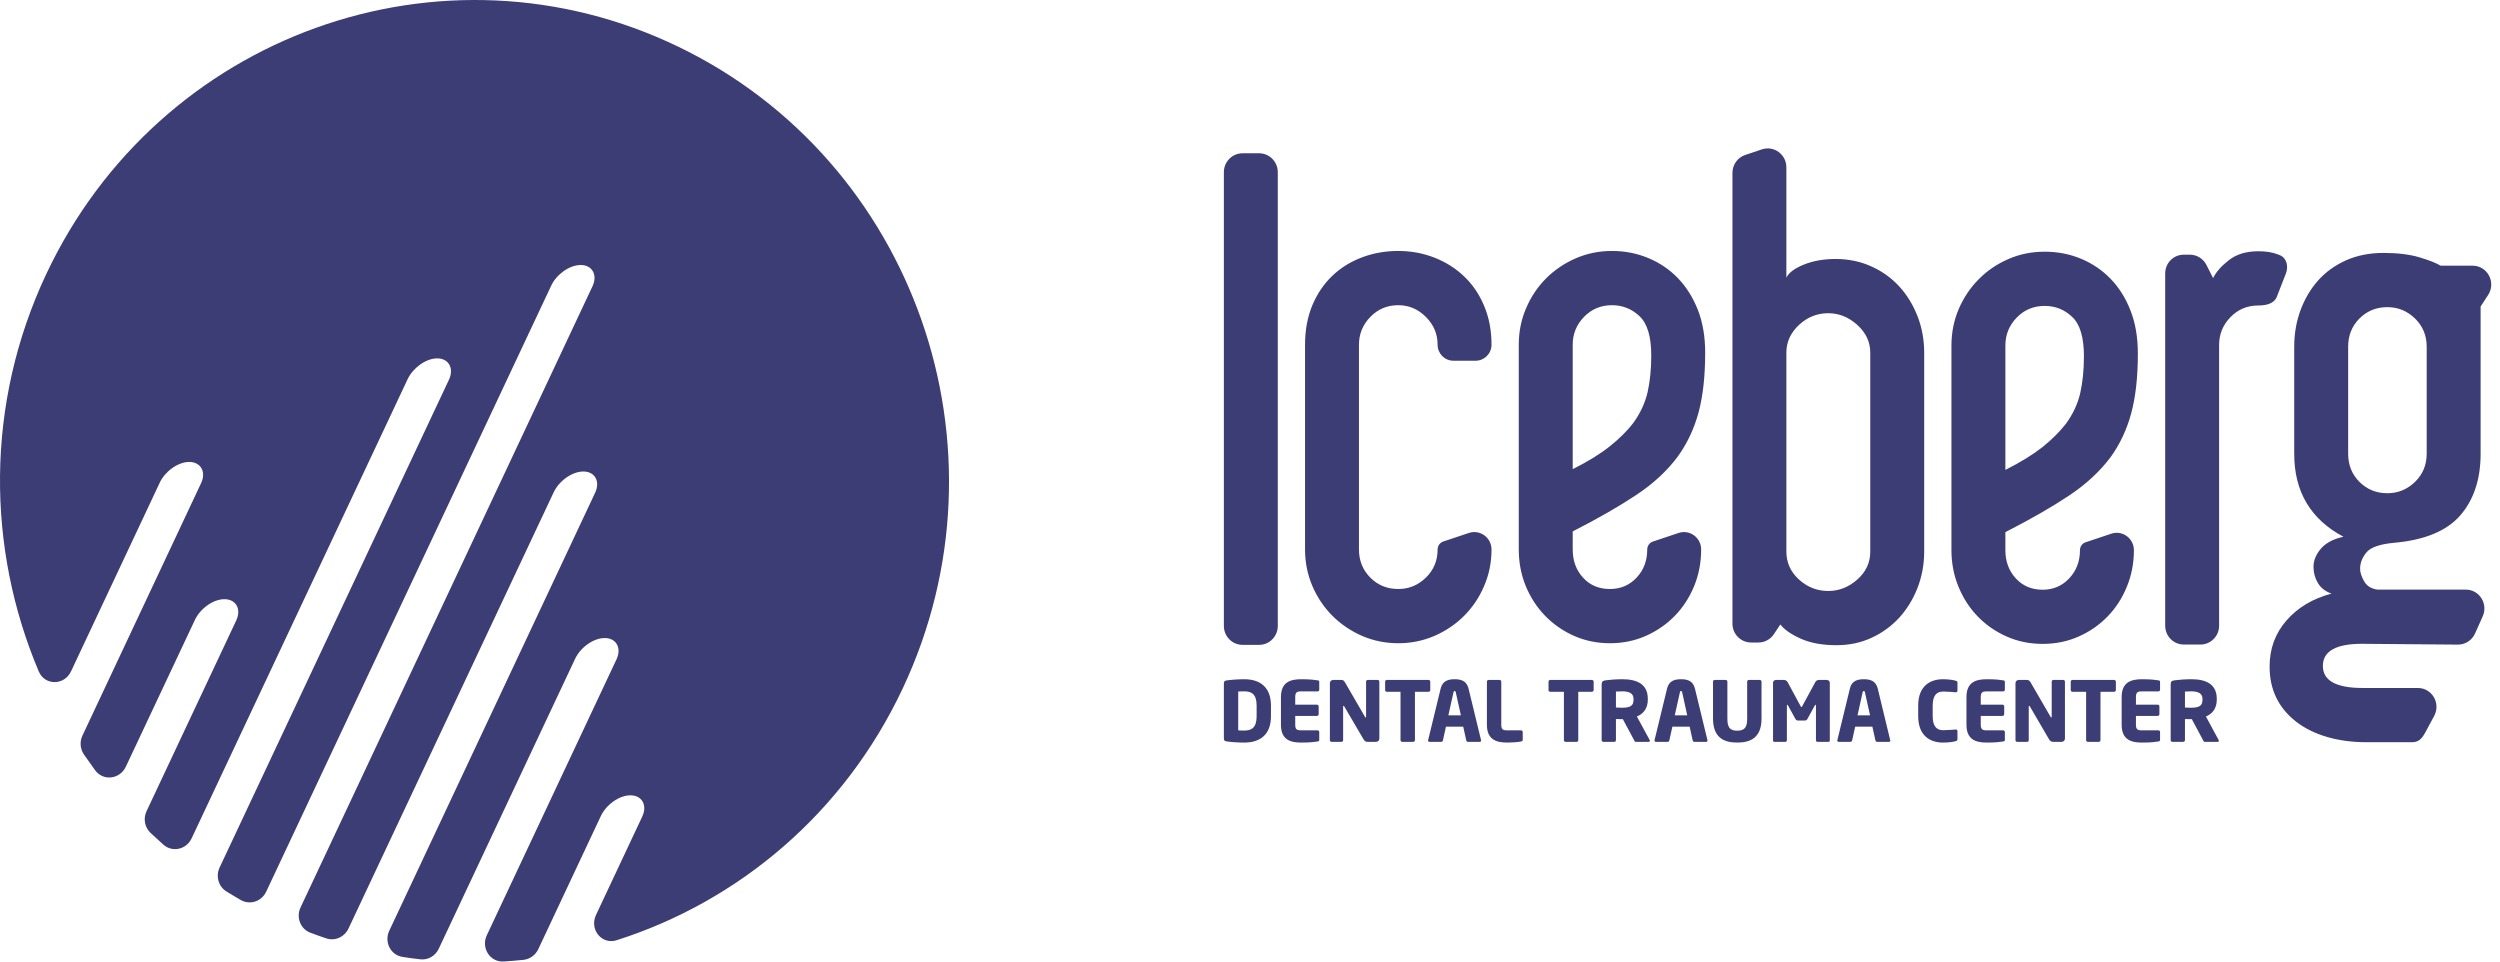 <svg width="130" height="50" viewBox="0 0 130 50" fill="none" xmlns="http://www.w3.org/2000/svg">
<path fill-rule="evenodd" clip-rule="evenodd" d="M3.692 34.914C3.345 35.649 2.331 35.66 2.015 34.914C-0.69 28.52 -0.778 21.027 2.4 14.262C8.26 1.796 22.994 -3.506 35.289 2.437C47.581 8.376 52.804 23.32 46.948 35.785C43.881 42.312 38.379 46.879 32.07 48.891C31.288 49.142 30.641 48.327 30.991 47.58L33.403 42.448C33.67 41.868 33.38 41.357 32.786 41.357C32.191 41.353 31.513 41.853 31.239 42.444L27.989 49.361C27.844 49.664 27.558 49.873 27.231 49.911C26.884 49.945 26.541 49.975 26.194 49.998C25.478 50.044 25.006 49.289 25.314 48.634L32.066 34.269C32.329 33.69 32.043 33.178 31.448 33.178C30.85 33.178 30.176 33.674 29.902 34.266L22.815 49.335C22.639 49.71 22.255 49.934 21.851 49.884C21.542 49.85 21.237 49.809 20.933 49.759C20.304 49.664 19.968 48.978 20.243 48.395L30.953 25.609C31.22 25.026 30.93 24.518 30.336 24.518C29.742 24.518 29.063 25.014 28.789 25.605L18.121 48.285C17.915 48.725 17.427 48.948 16.97 48.797C16.692 48.702 16.418 48.607 16.139 48.501C15.617 48.308 15.389 47.694 15.629 47.186L30.816 14.872C31.083 14.292 30.793 13.78 30.199 13.78C29.604 13.78 28.926 14.277 28.656 14.868L13.842 46.367C13.606 46.871 13.004 47.076 12.524 46.803C12.268 46.655 12.017 46.507 11.769 46.352C11.354 46.094 11.209 45.56 11.418 45.113L23.352 19.731C23.619 19.147 23.329 18.639 22.738 18.635C22.144 18.635 21.466 19.136 21.192 19.727L9.963 43.597C9.696 44.169 8.972 44.34 8.5 43.926C8.271 43.722 8.047 43.517 7.826 43.309C7.521 43.021 7.441 42.566 7.62 42.183L12.291 32.249C12.558 31.669 12.268 31.158 11.674 31.158C11.083 31.154 10.401 31.654 10.131 32.245L6.542 39.871C6.237 40.519 5.376 40.633 4.949 40.057C4.747 39.78 4.549 39.5 4.355 39.219C4.164 38.931 4.141 38.563 4.286 38.253L10.462 25.113C10.729 24.533 10.439 24.025 9.845 24.021C9.251 24.021 8.572 24.518 8.302 25.109L3.692 34.914ZM114.529 36.389C114.529 36.685 114.384 36.802 113.927 36.802C113.877 36.802 113.664 36.798 113.618 36.791V35.961C113.668 35.957 113.896 35.95 113.957 35.95C114.323 35.95 114.529 36.071 114.529 36.336V36.389ZM115.382 38.523C115.382 38.512 115.375 38.493 115.367 38.477L114.708 37.257C115.028 37.132 115.272 36.848 115.272 36.389V36.336C115.272 35.567 114.7 35.32 113.957 35.32C113.641 35.32 113.272 35.347 113.07 35.377C112.932 35.4 112.875 35.438 112.875 35.586V38.489C112.875 38.538 112.913 38.576 112.959 38.576H113.531C113.576 38.576 113.618 38.538 113.618 38.489V37.39C113.698 37.39 113.835 37.397 113.927 37.397L113.973 37.394L114.559 38.489C114.582 38.534 114.598 38.576 114.647 38.576H115.314C115.363 38.576 115.382 38.553 115.382 38.523ZM112.323 38.47V38.064C112.323 38.019 112.285 37.977 112.235 37.977H111.347C111.142 37.977 111.069 37.909 111.069 37.685V37.227H112.201C112.25 37.227 112.289 37.185 112.289 37.14V36.727C112.289 36.681 112.25 36.643 112.201 36.643H111.069V36.249C111.069 36.022 111.142 35.953 111.347 35.953H112.235C112.285 35.953 112.323 35.915 112.323 35.866V35.464C112.323 35.407 112.296 35.385 112.235 35.377C112.083 35.355 111.866 35.32 111.393 35.32C110.829 35.32 110.326 35.461 110.326 36.249V37.685C110.326 38.474 110.825 38.614 111.389 38.614C111.862 38.614 112.083 38.58 112.235 38.557C112.296 38.55 112.323 38.523 112.323 38.47ZM110.025 35.889V35.442C110.025 35.396 109.98 35.358 109.934 35.358H107.766C107.72 35.358 107.678 35.396 107.678 35.442V35.889C107.678 35.934 107.72 35.972 107.766 35.972H108.478V38.489C108.478 38.538 108.517 38.576 108.566 38.576H109.138C109.187 38.576 109.225 38.538 109.225 38.489V35.972H109.934C109.98 35.972 110.025 35.934 110.025 35.889ZM107.377 38.413V35.442C107.377 35.396 107.339 35.358 107.29 35.358H106.775C106.726 35.358 106.688 35.396 106.688 35.442V37.272C106.688 37.303 106.672 37.314 106.665 37.314C106.65 37.314 106.646 37.303 106.63 37.276L105.598 35.495C105.541 35.404 105.499 35.358 105.411 35.358H104.969C104.878 35.358 104.805 35.434 104.805 35.525V38.489C104.805 38.538 104.844 38.576 104.893 38.576H105.407C105.457 38.576 105.495 38.538 105.495 38.489V36.738C105.495 36.711 105.503 36.704 105.518 36.704C105.529 36.704 105.537 36.711 105.556 36.738L106.55 38.443C106.623 38.557 106.688 38.576 106.779 38.576H107.206C107.297 38.576 107.377 38.504 107.377 38.413ZM104.253 38.47V38.064C104.253 38.019 104.215 37.977 104.165 37.977H103.281C103.076 37.977 102.999 37.909 102.999 37.685V37.227H104.131C104.181 37.227 104.219 37.185 104.219 37.14V36.727C104.219 36.681 104.181 36.643 104.131 36.643H102.999V36.249C102.999 36.022 103.076 35.953 103.281 35.953H104.165C104.215 35.953 104.253 35.915 104.253 35.866V35.464C104.253 35.407 104.226 35.385 104.165 35.377C104.013 35.355 103.796 35.32 103.323 35.32C102.759 35.32 102.256 35.461 102.256 36.249V37.685C102.256 38.474 102.756 38.614 103.319 38.614C103.792 38.614 104.013 38.58 104.165 38.557C104.226 38.55 104.253 38.523 104.253 38.47ZM101.788 38.443V38.023C101.788 37.97 101.761 37.935 101.704 37.935H101.689C101.525 37.947 101.285 37.97 101.045 37.97C100.744 37.97 100.5 37.814 100.5 37.238V36.692C100.5 36.116 100.744 35.961 101.045 35.961C101.285 35.961 101.525 35.984 101.689 35.999H101.704C101.761 35.999 101.788 35.961 101.788 35.912V35.491C101.788 35.43 101.75 35.411 101.689 35.396C101.597 35.366 101.346 35.32 101.037 35.32C100.374 35.32 99.746 35.661 99.746 36.692V37.238C99.746 38.269 100.374 38.614 101.037 38.614C101.346 38.614 101.597 38.572 101.689 38.542C101.75 38.523 101.788 38.504 101.788 38.443ZM97.242 37.196H96.591L96.857 35.999C96.869 35.957 96.88 35.934 96.918 35.934C96.96 35.934 96.968 35.957 96.976 35.999L97.242 37.196ZM98.298 38.508C98.298 38.504 98.29 38.496 98.29 38.485L97.642 35.802C97.54 35.385 97.223 35.32 96.918 35.32C96.617 35.32 96.293 35.385 96.195 35.802L95.543 38.485C95.543 38.496 95.539 38.504 95.539 38.508C95.539 38.55 95.57 38.576 95.615 38.576H96.225C96.267 38.576 96.301 38.542 96.313 38.496L96.469 37.788H97.364L97.52 38.496C97.532 38.542 97.566 38.576 97.612 38.576H98.222C98.263 38.576 98.298 38.55 98.298 38.508ZM95.15 38.515V35.514C95.15 35.423 95.086 35.358 94.994 35.358H94.583C94.491 35.358 94.43 35.404 94.392 35.476L93.722 36.711C93.703 36.745 93.691 36.768 93.676 36.768C93.657 36.768 93.642 36.745 93.626 36.711L92.96 35.476C92.918 35.404 92.857 35.358 92.765 35.358H92.354C92.262 35.358 92.198 35.419 92.198 35.506V38.515C92.198 38.565 92.236 38.576 92.274 38.576H92.849C92.887 38.576 92.918 38.538 92.918 38.489V36.685C92.918 36.654 92.933 36.651 92.941 36.651C92.952 36.651 92.963 36.658 92.975 36.681L93.367 37.394C93.398 37.447 93.444 37.469 93.501 37.469H93.847C93.905 37.469 93.95 37.447 93.981 37.394L94.373 36.681C94.385 36.658 94.396 36.651 94.407 36.651C94.415 36.651 94.43 36.654 94.43 36.685V38.489C94.43 38.538 94.461 38.576 94.499 38.576H95.074C95.112 38.576 95.15 38.565 95.15 38.515ZM91.599 37.367V35.442C91.599 35.396 91.554 35.358 91.508 35.358H90.94C90.891 35.358 90.853 35.396 90.853 35.442V37.367C90.853 37.81 90.731 37.996 90.335 37.996C89.942 37.996 89.824 37.81 89.824 37.367V35.442C89.824 35.396 89.786 35.358 89.74 35.358H89.165C89.119 35.358 89.077 35.396 89.077 35.442V37.367C89.077 38.356 89.641 38.614 90.335 38.614C91.032 38.614 91.599 38.356 91.599 37.367ZM87.736 37.196H87.088L87.355 35.999C87.362 35.957 87.374 35.934 87.416 35.934C87.454 35.934 87.462 35.957 87.473 35.999L87.736 37.196ZM88.791 38.508C88.791 38.504 88.787 38.496 88.787 38.485L88.136 35.802C88.033 35.385 87.717 35.32 87.416 35.32C87.111 35.32 86.791 35.385 86.688 35.802L86.037 38.485C86.037 38.496 86.033 38.504 86.033 38.508C86.033 38.55 86.063 38.576 86.109 38.576H86.719C86.764 38.576 86.799 38.542 86.806 38.496L86.963 37.788H87.862L88.018 38.496C88.025 38.542 88.06 38.576 88.106 38.576H88.715C88.757 38.576 88.791 38.55 88.791 38.508ZM84.943 36.389C84.943 36.685 84.798 36.802 84.341 36.802C84.292 36.802 84.078 36.798 84.029 36.791V35.961C84.082 35.957 84.307 35.95 84.368 35.95C84.737 35.95 84.943 36.071 84.943 36.336V36.389ZM85.793 38.523C85.793 38.512 85.789 38.493 85.781 38.477L85.118 37.257C85.438 37.132 85.686 36.848 85.686 36.389V36.336C85.686 35.567 85.111 35.32 84.368 35.32C84.055 35.32 83.682 35.347 83.484 35.377C83.347 35.4 83.286 35.438 83.286 35.586V38.489C83.286 38.538 83.324 38.576 83.373 38.576H83.941C83.99 38.576 84.029 38.538 84.029 38.489V37.39C84.112 37.39 84.246 37.397 84.341 37.397L84.387 37.394L84.974 38.489C84.993 38.534 85.012 38.576 85.057 38.576H85.728C85.778 38.576 85.793 38.553 85.793 38.523ZM82.87 35.889V35.442C82.87 35.396 82.825 35.358 82.779 35.358H80.611C80.565 35.358 80.523 35.396 80.523 35.442V35.889C80.523 35.934 80.565 35.972 80.611 35.972H81.323V38.489C81.323 38.538 81.365 38.576 81.411 38.576H81.983C82.032 38.576 82.07 38.538 82.07 38.489V35.972H82.779C82.825 35.972 82.87 35.934 82.87 35.889ZM79.182 38.47V38.064C79.182 38.019 79.144 37.977 79.094 37.977H78.344C78.138 37.977 78.066 37.909 78.066 37.685V35.445C78.066 35.4 78.028 35.358 77.978 35.358H77.407C77.357 35.358 77.319 35.4 77.319 35.445V37.685C77.319 38.474 77.822 38.614 78.382 38.614C78.614 38.614 78.95 38.591 79.094 38.557C79.159 38.546 79.182 38.523 79.182 38.47ZM75.966 37.196H75.315L75.582 35.999C75.589 35.957 75.601 35.934 75.642 35.934C75.681 35.934 75.692 35.957 75.7 35.999L75.966 37.196ZM77.018 38.508C77.018 38.504 77.014 38.496 77.014 38.485L76.363 35.802C76.26 35.385 75.944 35.32 75.642 35.32C75.338 35.32 75.018 35.385 74.915 35.802L74.263 38.485C74.263 38.496 74.259 38.504 74.259 38.508C74.259 38.55 74.29 38.576 74.336 38.576H74.949C74.991 38.576 75.025 38.542 75.033 38.496L75.189 37.788H76.088L76.245 38.496C76.252 38.542 76.286 38.576 76.332 38.576H76.942C76.987 38.576 77.018 38.55 77.018 38.508ZM74.374 35.889V35.442C74.374 35.396 74.332 35.358 74.282 35.358H72.114C72.069 35.358 72.027 35.396 72.027 35.442V35.889C72.027 35.934 72.069 35.972 72.114 35.972H72.827V38.489C72.827 38.538 72.869 38.576 72.914 38.576H73.486C73.535 38.576 73.577 38.538 73.577 38.489V35.972H74.282C74.332 35.972 74.374 35.934 74.374 35.889ZM71.726 38.413V35.442C71.726 35.396 71.688 35.358 71.638 35.358H71.124C71.074 35.358 71.036 35.396 71.036 35.442V37.272C71.036 37.303 71.025 37.314 71.013 37.314C71.002 37.314 70.998 37.303 70.979 37.276L69.946 35.495C69.893 35.404 69.847 35.358 69.763 35.358H69.322C69.226 35.358 69.154 35.434 69.154 35.525V38.489C69.154 38.538 69.192 38.576 69.241 38.576H69.756C69.805 38.576 69.843 38.538 69.843 38.489V36.738C69.843 36.711 69.851 36.704 69.866 36.704C69.882 36.704 69.889 36.711 69.904 36.738L70.903 38.443C70.971 38.557 71.036 38.576 71.127 38.576H71.558C71.65 38.576 71.726 38.504 71.726 38.413ZM68.601 38.47V38.064C68.601 38.019 68.563 37.977 68.517 37.977H67.63C67.424 37.977 67.352 37.909 67.352 37.685V37.227H68.479C68.529 37.227 68.571 37.185 68.571 37.14V36.727C68.571 36.681 68.529 36.643 68.479 36.643H67.352V36.249C67.352 36.022 67.424 35.953 67.63 35.953H68.517C68.563 35.953 68.601 35.915 68.601 35.866V35.464C68.601 35.407 68.579 35.385 68.517 35.377C68.361 35.355 68.144 35.32 67.672 35.32C67.108 35.32 66.609 35.461 66.609 36.249V37.685C66.609 38.474 67.104 38.614 67.668 38.614C68.14 38.614 68.361 38.58 68.517 38.557C68.579 38.55 68.601 38.523 68.601 38.47ZM65.344 37.246C65.344 37.833 65.092 37.989 64.7 37.989C64.589 37.989 64.448 37.985 64.387 37.977V35.957C64.448 35.953 64.589 35.95 64.7 35.95C65.092 35.95 65.344 36.105 65.344 36.689V37.246ZM66.09 37.246V36.689C66.09 35.775 65.569 35.32 64.7 35.32C64.338 35.32 63.949 35.355 63.766 35.385C63.682 35.4 63.641 35.438 63.641 35.536V38.398C63.641 38.496 63.682 38.538 63.766 38.55C63.949 38.58 64.338 38.614 64.7 38.614C65.569 38.614 66.09 38.159 66.09 37.246ZM85.865 18.481C85.865 17.507 85.663 16.829 85.259 16.446C84.856 16.063 84.375 15.87 83.823 15.87C83.244 15.87 82.76 16.075 82.367 16.48C81.975 16.886 81.781 17.367 81.781 17.924V24.397C82.566 24.003 83.206 23.609 83.701 23.215C84.196 22.821 84.608 22.415 84.928 21.998C85.297 21.487 85.545 20.952 85.675 20.395C85.8 19.838 85.865 19.201 85.865 18.481ZM88.46 28.574C88.46 29.249 88.338 29.882 88.098 30.473C87.854 31.064 87.519 31.58 87.096 32.019C86.665 32.459 86.166 32.807 85.587 33.065C85.012 33.319 84.387 33.448 83.716 33.448C83.049 33.448 82.425 33.319 81.849 33.065C81.27 32.807 80.771 32.459 80.344 32.019C79.918 31.58 79.582 31.064 79.338 30.473C79.098 29.882 78.976 29.249 78.976 28.574V17.924C78.976 17.249 79.102 16.62 79.357 16.029C79.609 15.434 79.956 14.918 80.394 14.479C80.832 14.039 81.346 13.691 81.937 13.433C82.524 13.179 83.152 13.05 83.823 13.05C84.49 13.05 85.118 13.171 85.709 13.418C86.296 13.66 86.81 14.009 87.248 14.46C87.686 14.915 88.033 15.464 88.288 16.112C88.544 16.764 88.669 17.507 88.669 18.341C88.669 19.573 88.551 20.611 88.323 21.456C88.09 22.305 87.732 23.063 87.248 23.734C86.696 24.481 85.976 25.148 85.084 25.739C84.196 26.33 83.095 26.963 81.781 27.634V28.574C81.781 29.154 81.956 29.643 82.318 30.037C82.672 30.431 83.141 30.628 83.716 30.628C84.272 30.628 84.734 30.431 85.103 30.037C85.473 29.643 85.656 29.154 85.656 28.574C85.656 28.388 85.774 28.222 85.949 28.161L87.286 27.714C87.865 27.52 88.46 27.956 88.46 28.574ZM72.709 15.87C72.133 15.87 71.65 16.075 71.257 16.48C70.865 16.886 70.666 17.367 70.666 17.924V28.574C70.666 29.154 70.865 29.643 71.257 30.037C71.65 30.431 72.133 30.628 72.709 30.628C73.265 30.628 73.741 30.431 74.145 30.037C74.553 29.643 74.755 29.154 74.755 28.574C74.755 28.388 74.873 28.222 75.044 28.161L76.382 27.714C76.961 27.52 77.559 27.956 77.559 28.574C77.559 29.249 77.43 29.882 77.174 30.473C76.923 31.064 76.576 31.58 76.138 32.019C75.7 32.459 75.185 32.807 74.595 33.065C74.008 33.319 73.379 33.448 72.709 33.448C72.042 33.448 71.413 33.319 70.823 33.065C70.236 32.807 69.722 32.459 69.283 32.019C68.845 31.58 68.499 31.064 68.243 30.473C67.992 29.882 67.862 29.249 67.862 28.574V17.924C67.862 17.159 67.992 16.473 68.243 15.87C68.499 15.267 68.845 14.756 69.283 14.339C69.722 13.922 70.236 13.603 70.823 13.384C71.413 13.16 72.042 13.05 72.709 13.05C73.379 13.05 74.008 13.168 74.595 13.399C75.185 13.63 75.7 13.956 76.138 14.377C76.576 14.793 76.923 15.301 77.174 15.904C77.43 16.51 77.559 17.181 77.559 17.924C77.559 18.386 77.189 18.758 76.732 18.758H75.578C75.121 18.758 74.755 18.386 74.755 17.924C74.755 17.367 74.553 16.886 74.145 16.48C73.741 16.075 73.265 15.87 72.709 15.87ZM63.641 32.55C63.641 33.092 64.075 33.532 64.608 33.532H65.477C66.01 33.532 66.445 33.092 66.445 32.55V8.953C66.445 8.411 66.01 7.971 65.477 7.971H64.608C64.075 7.971 63.641 8.411 63.641 8.953V32.55ZM126.188 23.594V18.026C126.188 17.447 125.986 16.958 125.582 16.563C125.175 16.169 124.698 15.972 124.146 15.972C123.567 15.972 123.083 16.169 122.69 16.563C122.298 16.958 122.104 17.447 122.104 18.026V23.594C122.104 24.174 122.298 24.663 122.69 25.057C123.083 25.451 123.567 25.648 124.146 25.648C124.698 25.648 125.175 25.451 125.582 25.057C125.986 24.663 126.188 24.174 126.188 23.594ZM128.992 15.938V23.594C128.992 24.917 128.638 25.985 127.937 26.797C127.232 27.608 126.085 28.085 124.489 28.225C123.753 28.294 123.273 28.46 123.052 28.73C122.835 28.995 122.725 29.279 122.725 29.582C122.725 29.768 122.797 29.98 122.934 30.227C123.071 30.469 123.304 30.613 123.624 30.659H128.219C128.924 30.659 129.392 31.394 129.103 32.046L128.703 32.94C128.546 33.293 128.196 33.52 127.815 33.52L122.866 33.478C121.479 33.467 120.789 33.861 120.789 34.627C120.789 35.392 121.479 35.775 122.866 35.775H125.731C126.466 35.775 126.931 36.575 126.577 37.23L126.116 38.087C125.944 38.398 125.78 38.595 125.43 38.595H123.026C121.616 38.595 120.298 38.235 119.383 37.515C118.472 36.798 118.019 35.847 118.019 34.661C118.019 33.732 118.312 32.933 118.899 32.262C119.49 31.587 120.267 31.125 121.239 30.867C120.911 30.753 120.679 30.568 120.526 30.31C120.378 30.056 120.301 29.779 120.301 29.476C120.301 29.154 120.427 28.839 120.682 28.536C120.938 28.237 121.33 28.024 121.86 27.911C120.153 27.005 119.299 25.569 119.299 23.594V18.026C119.299 17.352 119.41 16.719 119.627 16.128C119.848 15.536 120.153 15.021 120.545 14.581C120.938 14.142 121.422 13.793 121.997 13.535C122.576 13.281 123.22 13.152 123.936 13.152C124.675 13.152 125.296 13.228 125.807 13.38C126.314 13.531 126.683 13.675 126.912 13.816H128.577C129.347 13.816 129.808 14.684 129.385 15.335L128.992 15.938ZM117.436 13.065C117.829 13.065 118.16 13.118 118.438 13.224C118.48 13.24 118.526 13.258 118.564 13.274C118.918 13.429 119.006 13.861 118.865 14.225L118.396 15.43C118.255 15.798 117.825 15.885 117.436 15.885C116.857 15.885 116.373 16.09 115.981 16.495C115.588 16.901 115.394 17.382 115.394 17.939V32.535C115.394 33.077 114.959 33.516 114.426 33.516H113.557C113.02 33.516 112.59 33.077 112.59 32.535V14.221C112.59 13.679 113.02 13.243 113.557 13.243H113.87C114.232 13.243 114.563 13.444 114.731 13.77L115.081 14.46C115.241 14.134 115.52 13.823 115.912 13.52C116.304 13.217 116.811 13.065 117.436 13.065ZM108.364 18.519C108.364 17.545 108.162 16.863 107.758 16.484C107.354 16.097 106.878 15.908 106.322 15.908C105.747 15.908 105.263 16.109 104.87 16.514C104.474 16.924 104.28 17.405 104.28 17.962V24.435C105.065 24.041 105.705 23.643 106.204 23.253C106.699 22.855 107.107 22.449 107.431 22.032C107.8 21.521 108.048 20.99 108.174 20.433C108.299 19.876 108.364 19.235 108.364 18.519ZM110.963 28.612C110.963 29.283 110.841 29.916 110.597 30.507C110.357 31.098 110.022 31.617 109.595 32.057C109.168 32.497 108.665 32.846 108.09 33.099C107.511 33.357 106.89 33.482 106.219 33.482C105.548 33.482 104.927 33.357 104.348 33.099C103.773 32.846 103.27 32.497 102.843 32.057C102.416 31.617 102.081 31.098 101.841 30.507C101.597 29.916 101.475 29.283 101.475 28.612V17.962C101.475 17.287 101.605 16.654 101.856 16.063C102.112 15.472 102.458 14.957 102.897 14.517C103.335 14.073 103.849 13.725 104.436 13.471C105.023 13.213 105.655 13.088 106.322 13.088C106.992 13.088 107.621 13.209 108.208 13.452C108.798 13.698 109.313 14.047 109.751 14.498C110.189 14.949 110.536 15.502 110.787 16.15C111.043 16.802 111.168 17.545 111.168 18.379C111.168 19.607 111.054 20.645 110.822 21.494C110.593 22.34 110.235 23.101 109.751 23.772C109.195 24.515 108.475 25.182 107.587 25.773C106.699 26.364 105.598 26.997 104.28 27.672V28.612C104.28 29.192 104.459 29.677 104.817 30.071C105.175 30.465 105.644 30.666 106.219 30.666C106.771 30.666 107.236 30.465 107.602 30.071C107.972 29.677 108.158 29.192 108.158 28.612C108.158 28.422 108.273 28.256 108.452 28.199L109.789 27.752C110.368 27.558 110.963 27.994 110.963 28.612ZM95.07 16.287C94.495 16.287 93.988 16.488 93.55 16.893C93.112 17.302 92.891 17.784 92.891 18.337V28.676C92.891 29.256 93.112 29.741 93.55 30.139C93.988 30.534 94.495 30.731 95.07 30.731C95.627 30.731 96.126 30.534 96.576 30.139C97.029 29.741 97.254 29.256 97.254 28.676V18.337C97.254 17.784 97.029 17.302 96.576 16.893C96.126 16.488 95.627 16.287 95.07 16.287ZM100.058 28.676C100.058 29.347 99.94 29.98 99.711 30.571C99.479 31.163 99.163 31.678 98.759 32.122C98.355 32.561 97.875 32.91 97.322 33.164C96.77 33.422 96.156 33.55 95.49 33.55C94.747 33.55 94.126 33.433 93.619 33.202C93.112 32.971 92.765 32.724 92.579 32.47L92.243 32.974C92.064 33.247 91.763 33.41 91.443 33.41H91.055C90.521 33.41 90.087 32.971 90.087 32.428V8.991C90.087 8.566 90.353 8.191 90.75 8.059L91.618 7.767C92.247 7.558 92.891 8.032 92.891 8.699V14.441C93.009 14.187 93.306 13.96 93.79 13.763C94.274 13.566 94.83 13.467 95.451 13.467C96.122 13.467 96.739 13.596 97.303 13.85C97.871 14.104 98.355 14.452 98.759 14.892C99.163 15.332 99.479 15.851 99.711 16.442C99.94 17.033 100.058 17.666 100.058 18.337V28.676Z" fill="#3C3D75"/>
</svg>
